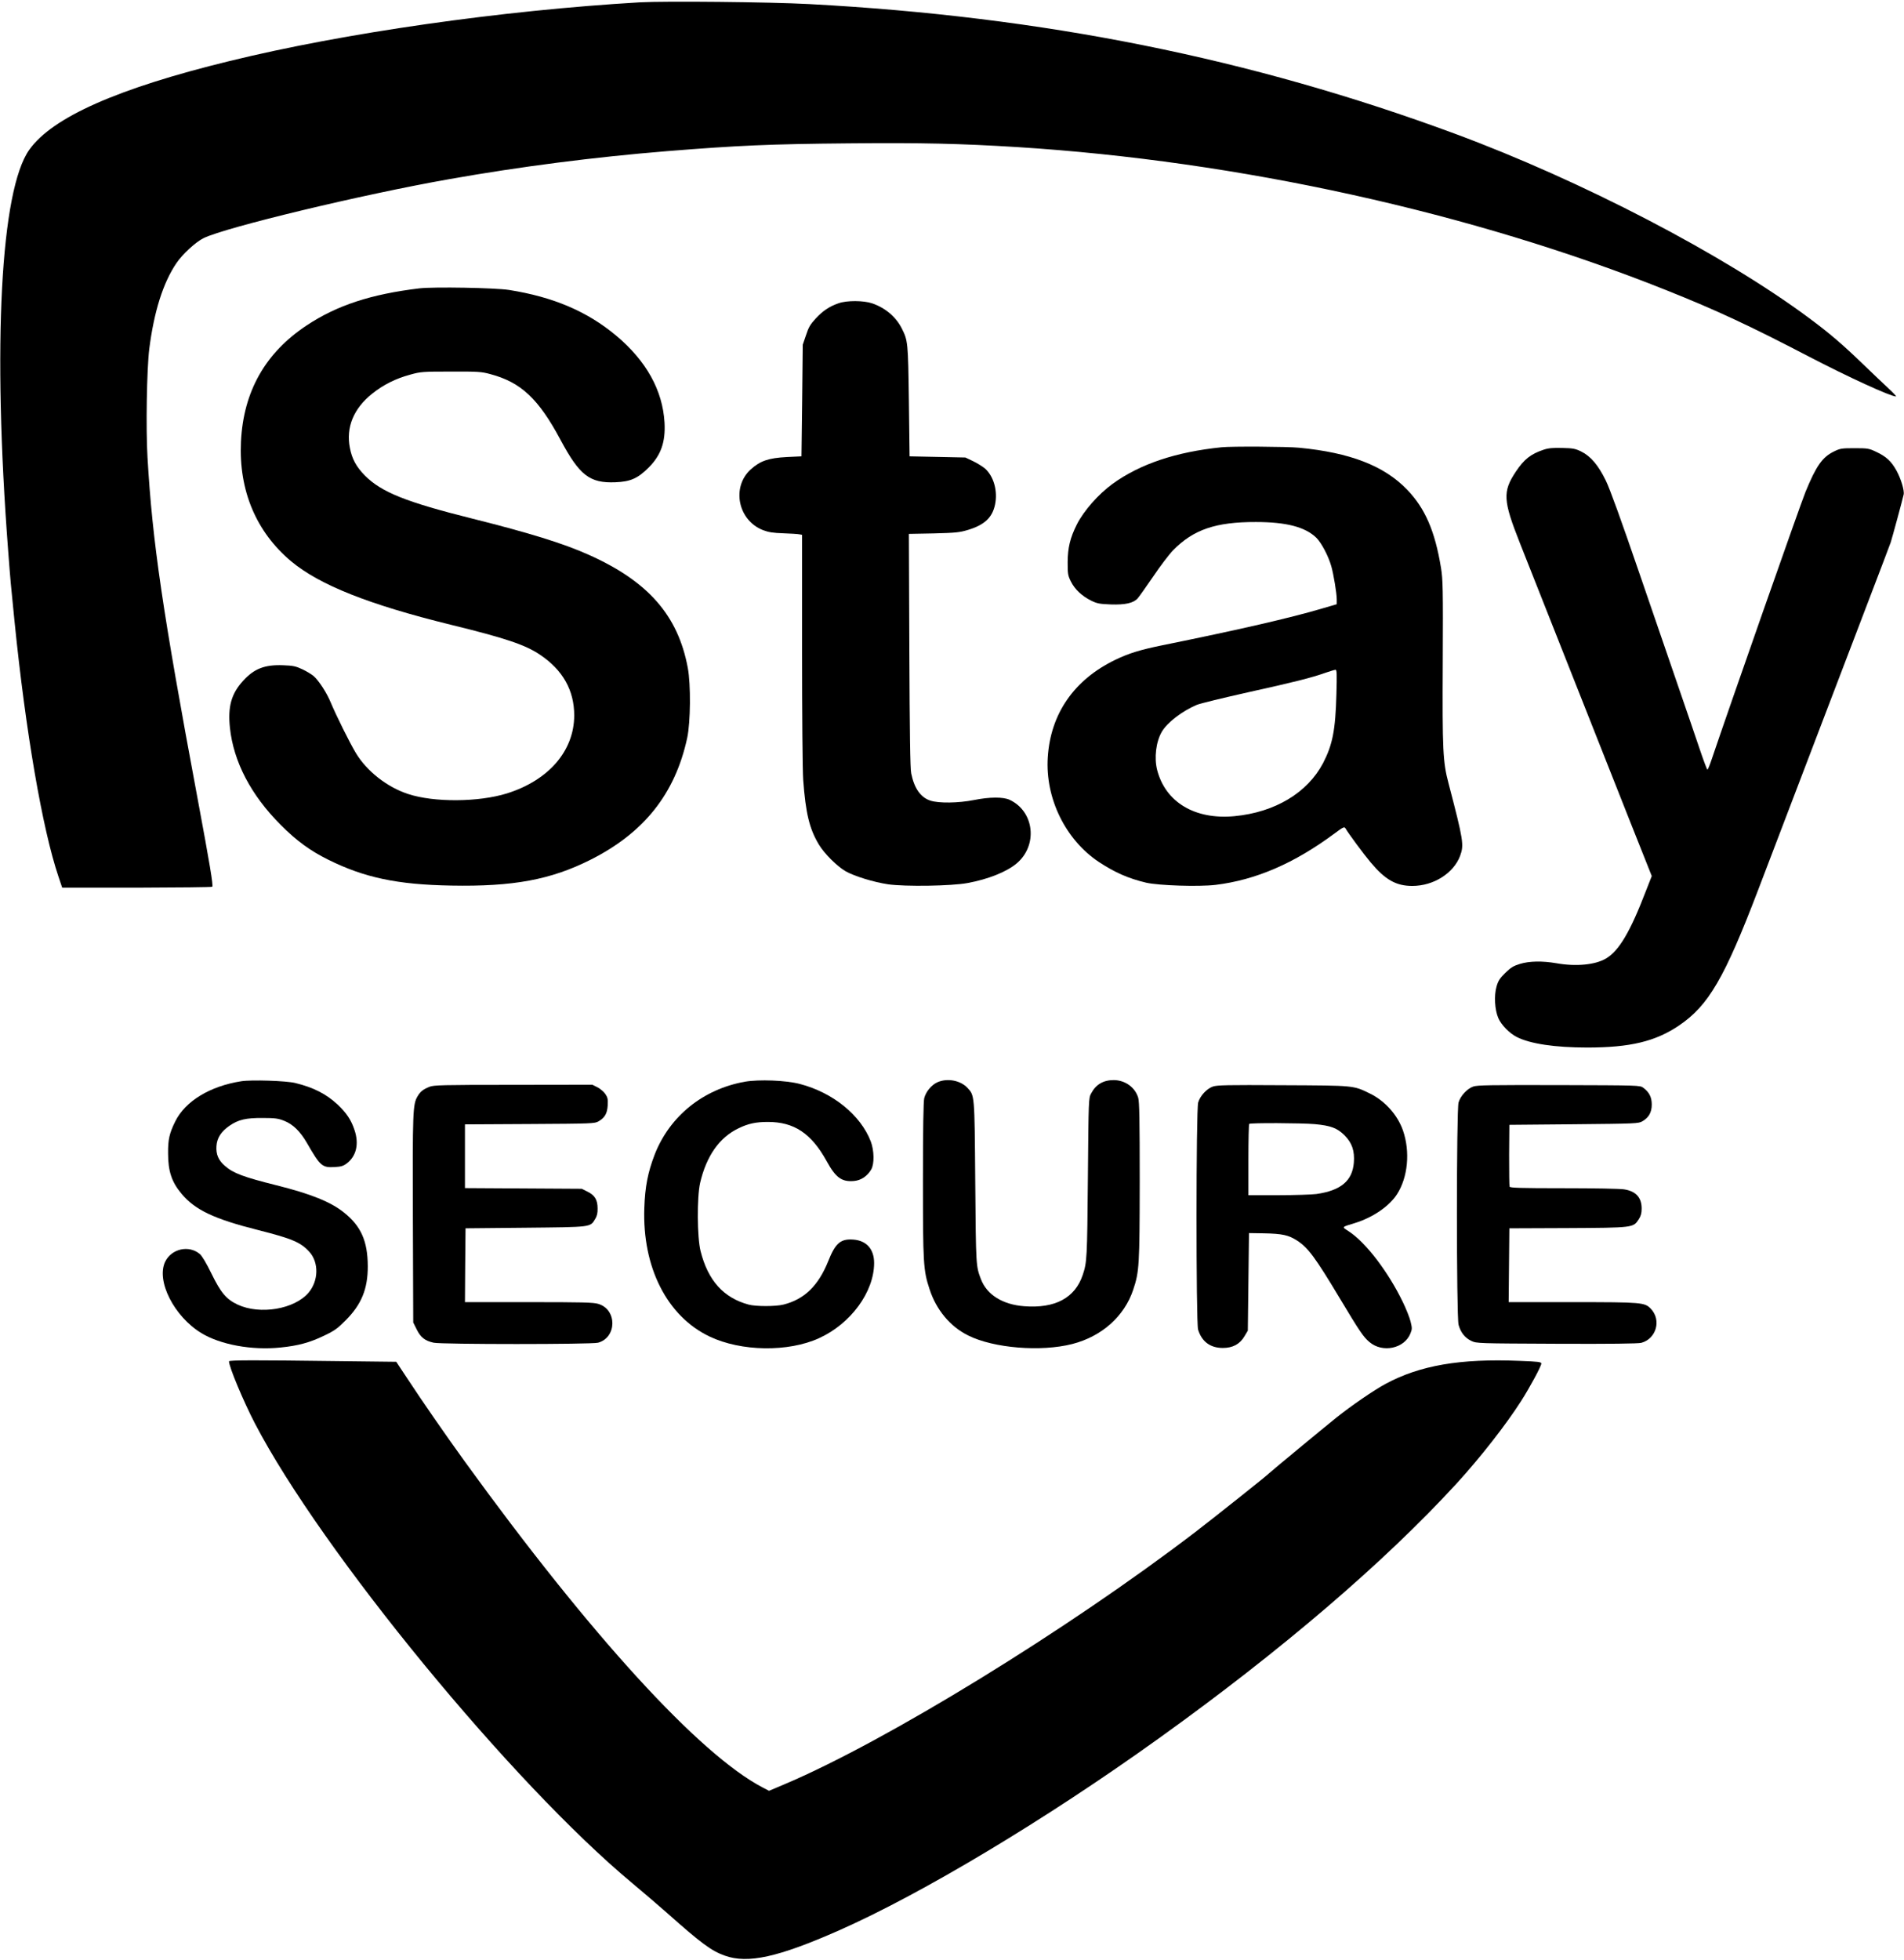 <?xml version="1.0" standalone="no"?>
<!DOCTYPE svg PUBLIC "-//W3C//DTD SVG 20010904//EN"
 "http://www.w3.org/TR/2001/REC-SVG-20010904/DTD/svg10.dtd">
<svg version="1.0" xmlns="http://www.w3.org/2000/svg"
 width="1638pt" height="1686pt" viewBox="0 0 1638 1686"
 preserveAspectRatio="xMidYMid meet">

<g transform="translate(0,1686) scale(0.1,-0.1)"
fill="#000000" stroke="none">
<path d="M5505 16840 c-1192 -70 -2543 -263 -3530 -505 -963 -235 -1525 -484
-1723 -763 -247 -347 -317 -1680 -182 -3447 22 -287 20 -261 55 -610 96 -951
240 -1787 378 -2195 l32 -95 642 0 c353 1 645 4 649 8 10 9 -21 194 -126 757
-302 1616 -389 2210 -431 2935 -15 251 -6 762 15 933 41 322 119 570 234 739
53 78 166 182 234 215 190 93 1368 376 2113 507 609 108 1249 190 1875 241
612 49 882 61 1566 67 627 6 954 -2 1444 -32 1909 -120 3916 -563 5590 -1233
426 -170 711 -303 1220 -568 342 -178 704 -344 751 -344 6 0 -22 30 -62 67
-41 38 -142 134 -226 215 -172 166 -283 261 -458 391 -737 548 -1958 1183
-3049 1587 -1756 649 -3536 1007 -5556 1115 -335 18 -1240 27 -1455 15z"/>
<path d="M3610 14380 c-418 -50 -711 -146 -972 -319 -356 -236 -544 -568 -565
-1000 -20 -418 130 -776 432 -1029 244 -204 671 -373 1375 -546 465 -114 637
-171 765 -257 197 -132 295 -306 295 -523 -1 -304 -219 -557 -578 -670 -243
-76 -629 -79 -852 -5 -180 59 -355 196 -449 353 -53 88 -168 320 -215 432 -34
84 -105 193 -149 230 -18 15 -61 41 -97 58 -56 26 -79 31 -165 34 -158 6 -248
-29 -343 -133 -102 -111 -133 -223 -114 -404 31 -293 181 -580 437 -836 135
-136 254 -223 410 -300 311 -154 594 -214 1057 -222 532 -10 856 50 1198 222
461 232 728 568 832 1048 29 135 32 461 5 603 -84 451 -342 745 -854 973 -216
97 -508 187 -998 310 -573 143 -784 228 -926 371 -74 75 -111 143 -129 238
-35 175 32 339 192 466 96 77 202 130 328 164 90 25 107 26 350 26 233 1 262
-1 339 -22 263 -70 414 -212 603 -565 164 -306 251 -374 472 -365 130 5 193
33 287 127 106 107 145 219 136 386 -16 278 -158 533 -417 749 -249 208 -541
332 -920 392 -122 19 -646 28 -770 14z"/>
<path d="M7215 14252 c-79 -27 -137 -66 -198 -132 -46 -50 -61 -75 -83 -143
l-28 -82 -5 -480 -6 -480 -125 -6 c-158 -8 -230 -33 -311 -106 -169 -153 -110
-440 106 -523 47 -18 85 -24 175 -27 63 -2 125 -6 138 -9 l22 -4 0 -988 c0
-554 4 -1046 10 -1122 21 -284 53 -418 134 -553 47 -79 158 -189 231 -231 79
-44 240 -93 365 -112 148 -21 546 -15 684 11 175 32 333 95 419 166 188 155
157 450 -58 550 -54 25 -171 25 -305 -2 -136 -27 -305 -29 -377 -5 -84 28
-138 106 -164 234 -9 40 -13 357 -16 1058 l-4 1002 213 4 c190 5 222 8 295 30
142 43 209 105 233 217 25 117 -11 245 -87 312 -21 17 -67 46 -103 63 l-65 31
-240 5 -240 5 -6 475 c-7 511 -8 519 -62 627 -51 99 -141 175 -254 214 -74 25
-217 26 -288 1z"/>
<path d="M10510 13013 c-394 -40 -703 -144 -939 -315 -121 -88 -247 -231 -306
-347 -59 -117 -79 -202 -80 -326 0 -101 2 -115 28 -167 33 -67 96 -126 176
-165 49 -24 70 -28 168 -32 124 -4 194 12 230 52 11 12 71 96 133 187 61 91
139 193 173 228 174 177 366 243 712 242 262 0 425 -43 520 -136 43 -43 103
-156 128 -244 20 -70 47 -233 47 -286 l0 -41 -123 -36 c-277 -82 -712 -182
-1377 -317 -191 -39 -289 -69 -405 -125 -354 -171 -557 -463 -581 -838 -23
-353 152 -710 441 -902 137 -90 253 -141 405 -177 110 -25 452 -36 597 -19
346 42 678 185 1025 443 74 55 83 59 93 43 27 -46 155 -219 217 -293 126 -150
219 -202 358 -202 182 0 354 108 411 258 35 95 29 133 -99 623 -49 185 -54
283 -50 1039 3 641 1 715 -15 815 -52 318 -137 513 -293 675 -198 204 -489
317 -928 359 -100 10 -583 13 -666 4z m987 -2125 c-8 -308 -33 -434 -115 -592
-134 -255 -414 -423 -762 -456 -339 -32 -593 119 -665 397 -27 105 -10 243 40
329 46 79 175 178 300 231 28 12 226 60 440 108 398 88 546 125 670 169 39 13
76 25 84 25 12 1 13 -34 8 -211z"/>
<path d="M13280 12992 c-111 -37 -168 -82 -239 -188 -115 -173 -111 -247 35
-616 119 -302 745 -1883 949 -2398 l185 -465 -49 -125 c-136 -355 -233 -519
-346 -585 -92 -54 -257 -70 -425 -40 -122 21 -234 19 -315 -6 -55 -17 -78 -31
-125 -77 -48 -47 -61 -68 -75 -116 -23 -79 -16 -201 15 -273 25 -58 95 -130
158 -162 115 -59 330 -91 607 -91 368 0 586 52 789 189 254 172 391 406 683
1171 260 680 378 990 563 1475 109 286 280 734 380 995 100 261 188 493 196
516 12 37 100 360 111 410 8 34 -23 136 -62 207 -44 79 -87 120 -175 161 -61
29 -72 31 -185 31 -111 0 -124 -2 -177 -28 -101 -49 -153 -124 -245 -347 -44
-107 -667 -1884 -806 -2297 -17 -51 -34 -93 -38 -93 -4 0 -34 80 -67 178 -33
97 -109 321 -170 497 -61 176 -217 631 -347 1010 -157 458 -254 727 -290 801
-65 133 -130 210 -213 251 -50 24 -70 28 -162 30 -80 2 -118 -1 -160 -15z"/>
<path d="M2075 7560 c-268 -42 -481 -171 -567 -345 -51 -103 -63 -156 -62
-275 0 -154 31 -247 116 -348 116 -139 281 -217 659 -312 292 -74 366 -105
441 -188 82 -91 79 -248 -7 -350 -121 -143 -418 -193 -611 -103 -97 46 -144
101 -225 267 -44 90 -81 152 -100 168 -94 79 -243 46 -298 -66 -79 -164 76
-471 311 -614 164 -100 435 -150 683 -124 149 15 250 42 374 102 90 43 116 62
185 132 136 136 191 271 190 466 -1 215 -58 344 -205 461 -113 91 -284 160
-580 234 -284 71 -373 104 -444 167 -56 48 -78 100 -73 170 5 71 40 125 112
175 77 53 142 68 286 67 106 0 134 -4 184 -24 75 -29 138 -90 196 -190 116
-201 131 -214 240 -208 54 3 74 9 103 31 83 63 107 168 67 287 -29 88 -69 147
-146 220 -98 91 -208 147 -364 185 -78 19 -375 29 -465 15z"/>
<path d="M6408 7556 c-359 -64 -647 -296 -776 -627 -58 -151 -83 -275 -89
-459 -18 -511 196 -932 562 -1106 271 -129 676 -135 941 -14 273 124 474 398
474 647 0 119 -66 193 -179 201 -110 8 -154 -30 -216 -186 -85 -211 -205 -328
-385 -373 -67 -17 -238 -17 -300 0 -215 58 -349 206 -413 460 -30 119 -32 462
-4 586 54 233 167 393 332 471 82 40 150 54 251 54 226 0 373 -98 505 -336 78
-143 130 -181 235 -172 61 5 115 41 149 99 28 48 26 163 -4 242 -88 227 -326
420 -611 494 -118 31 -350 40 -472 19z"/>
<path d="M8064 7551 c-51 -23 -99 -81 -113 -137 -7 -29 -11 -261 -11 -705 0
-718 3 -775 57 -938 58 -178 177 -321 333 -398 219 -109 625 -142 895 -73 253
65 448 238 524 467 52 156 55 207 56 933 0 524 -3 685 -13 718 -27 90 -112
151 -210 152 -90 0 -154 -37 -195 -115 -22 -40 -22 -49 -28 -730 -6 -689 -8
-722 -44 -830 -66 -199 -239 -291 -505 -270 -185 14 -320 99 -371 232 -43 114
-43 107 -49 833 -6 764 -5 746 -68 814 -60 64 -174 85 -258 47z"/>
<path d="M3694 7512 c-56 -23 -78 -41 -102 -82 -41 -70 -43 -125 -40 -1055 l3
-890 30 -60 c34 -69 72 -98 146 -114 70 -15 1359 -15 1414 0 163 45 165 286 2
334 -42 13 -138 15 -599 15 l-548 0 2 318 3 317 515 5 c574 6 556 3 600 75 16
26 22 51 21 91 0 74 -24 113 -86 144 l-50 25 -502 3 -503 3 0 274 0 274 558 3
c536 3 558 4 591 23 54 32 75 67 79 138 3 52 0 67 -20 97 -13 19 -43 45 -68
58 l-44 22 -681 -1 c-616 0 -684 -2 -721 -17z"/>
<path d="M10433 7514 c-52 -19 -108 -79 -125 -136 -19 -61 -19 -1893 -1 -1954
32 -104 105 -158 213 -158 86 0 147 33 187 102 l28 47 5 419 5 420 125 -2
c162 -3 215 -15 288 -62 95 -61 157 -145 367 -495 172 -287 204 -334 256 -378
112 -96 301 -57 353 74 15 37 15 46 1 103 -8 33 -38 108 -66 166 -126 261
-320 515 -467 610 -60 39 -64 34 53 70 156 48 297 145 364 249 93 145 114 364
51 547 -46 133 -155 255 -284 318 -145 71 -130 69 -751 72 -480 3 -566 1 -602
-12z m879 -323 c137 -13 191 -33 255 -96 65 -66 88 -134 80 -236 -13 -156
-112 -239 -322 -269 -38 -5 -186 -10 -327 -10 l-258 0 0 303 c0 167 3 307 7
310 9 10 450 8 565 -2z"/>
<path d="M12673 7514 c-52 -19 -108 -79 -125 -136 -19 -63 -19 -1840 0 -1913
18 -66 55 -113 111 -139 45 -21 56 -21 734 -24 461 -2 700 1 727 8 129 35 175
196 82 293 -53 55 -74 57 -674 57 l-549 0 3 318 3 317 500 2 c566 3 565 3 612
74 19 29 26 53 26 92 1 95 -48 151 -150 167 -32 6 -266 10 -519 10 -374 0
-463 3 -467 13 -3 8 -4 130 -4 273 l2 259 555 5 c537 5 556 6 590 26 55 32 80
77 80 144 0 63 -22 106 -73 144 -28 21 -35 21 -725 23 -597 1 -703 0 -739 -13z"/>
<path d="M1970 5151 c0 -47 124 -344 224 -536 572 -1097 2210 -3092 3246
-3953 96 -80 231 -196 300 -257 294 -261 380 -325 496 -366 199 -71 459 -13
979 216 714 315 1783 956 2750 1650 1057 757 1946 1519 2566 2195 204 223 426
507 556 711 73 114 173 299 173 321 0 14 -28 17 -187 23 -513 21 -858 -39
-1153 -198 -99 -53 -297 -189 -423 -290 -105 -84 -562 -462 -585 -484 -31 -30
-472 -380 -627 -499 -1098 -840 -2657 -1797 -3525 -2166 l-144 -61 -56 29
c-543 284 -1479 1308 -2562 2804 -169 234 -359 508 -499 721 l-90 136 -517 6
c-695 9 -922 9 -922 -2z"/>
</g>
</svg>
